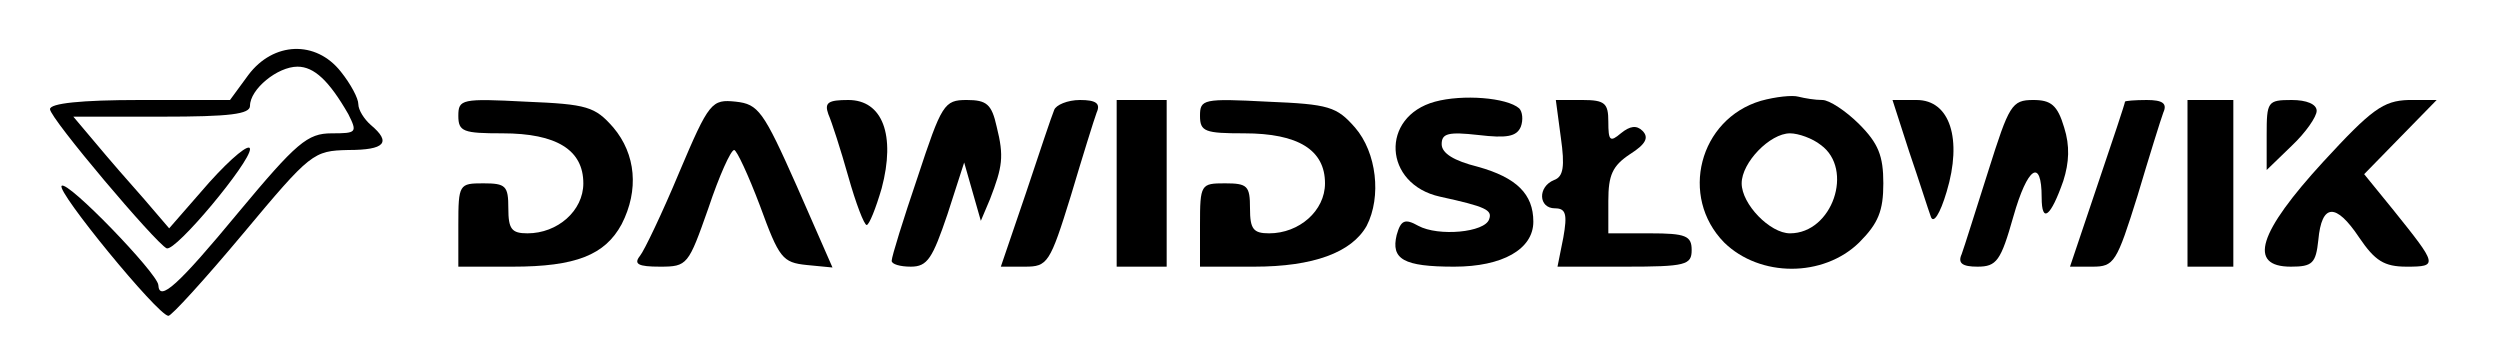 <svg
            version="1.0"
            viewBox="0 0 300 43"
            preserveAspectRatio="xMidYMid meet"
        >
            <g
                transform="translate(0,43) scale(0.1,-0.1)"
                stroke="none"
            >
                <path
                    d="M298 340 l-22 -30 -108 0 c-71 0 -108 -4 -108 -11 0 -11 127 -161
140 -167 11 -4 100 103 100 119 0 8 -22 -10 -49 -40 l-48 -55 -30 35 c-17 19
-43 49 -58 67 l-27 32 106 0 c82 0 106 3 106 13 0 20 33 47 57 47 20 0 38 -17
61 -57 11 -22 10 -23 -20 -23 -29 0 -42 -11 -112 -95 -72 -87 -95 -108 -96
-87 -1 14 -109 126 -116 119 -7 -6 115 -155 128 -156 3 -1 44 44 90 99 81 97
84 99 126 100 44 0 52 9 27 30 -8 7 -15 18 -15 25 0 7 -9 24 -21 39 -30 38
-81 36 -111 -4z "
                />
                <path
                    d="M1722 308 c-66 -18 -62 -99 6 -114 55 -12 63 -16 59 -27 -5 -16 -61
-21 -85 -8 -16 9 -21 7 -26 -11 -7 -29 8 -38 69 -38 58 0 95 21 95 54 0 33
-20 53 -67 66 -28 7 -43 16 -43 27 0 13 8 15 44 11 34 -4 46 -2 51 10 3 8 2
18 -2 22 -15 13 -68 17 -101 8z"
                />
                <path
                    d="M2113 309 c-74 -22 -98 -115 -44 -170 43 -42 119 -42 162 0 23 23 29
38 29 71 0 33 -6 48 -29 71 -16 16 -36 29 -44 29 -9 0 -21 2 -29 4 -7 2 -27 0
-45 -5z m72 -53 c40 -29 14 -106 -37 -106 -24 0 -58 35 -58 60 0 25 34 60 58
60 10 0 27 -6 37 -14z"
                />
                <path
                    d="M550 291 c0 -19 6 -21 53 -21 65 0 97 -20 97 -60 0 -33 -31 -60 -67
-60 -19 0 -23 5 -23 30 0 27 -3 30 -30 30 -29 0 -30 -1 -30 -50 l0 -50 65 0
c76 0 111 14 131 51 21 41 17 84 -10 116 -22 25 -31 28 -105 31 -77 4 -81 3
-81 -17z"
                />
                <path
                    d="M815 223 c-20 -48 -42 -94 -47 -100 -8 -10 -2 -13 24 -13 33 0 34 2
58 70 13 39 27 70 31 70 3 0 17 -30 31 -67 23 -63 27 -68 56 -71 l31 -3 -43
98 c-40 90 -46 98 -73 101 -29 3 -32 0 -68 -85z"
                />
                <path
                    d="M994 293 c4 -9 15 -43 24 -75 9 -32 19 -58 22 -58 3 0 11 20 18 44
17 64 1 106 -40 106 -24 0 -29 -3 -24 -17z"
                />
                <path
                    d="M1101 217 c-17 -50 -31 -95 -31 -100 0 -4 10 -7 23 -7 20 0 26 10 44
63 l20 62 10 -35 10 -35 11 26 c15 39 17 51 8 87 -6 27 -12 32 -36 32 -27 0
-30 -5 -59 -93z"
                />
                <path
                    d="M1265 298 c-3 -7 -18 -52 -34 -100 l-30 -88 29 0 c27 0 30 4 55 85
14 47 28 92 31 100 5 11 -1 15 -20 15 -15 0 -29 -6 -31 -12z"
                />
                <path d="M1340 210 l0 -100 30 0 30 0 0 100 0 100 -30 0 -30 0 0 -100z" />
                <path
                    d="M1440 291 c0 -19 6 -21 53 -21 65 0 97 -20 97 -60 0 -33 -31 -60 -67
-60 -19 0 -23 5 -23 30 0 27 -3 30 -30 30 -29 0 -30 -1 -30 -50 l0 -50 65 0
c71 0 117 17 135 49 18 35 12 88 -14 118 -22 25 -31 28 -105 31 -77 4 -81 3
-81 -17z"
                />
                <path
                    d="M1873 265 c5 -35 3 -47 -8 -51 -20 -8 -19 -34 1 -34 13 0 15 -7 10
-35 l-7 -35 81 0 c73 0 80 2 80 20 0 17 -7 20 -50 20 l-50 0 0 39 c0 31 5 42
26 56 19 12 23 20 15 28 -7 7 -15 6 -26 -3 -13 -11 -15 -9 -15 14 0 22 -4 26
-31 26 l-32 0 6 -45z"
                />
                <path
                    d="M2291 248 c12 -35 23 -70 26 -78 3 -9 11 3 19 30 19 63 4 110 -36
110 l-29 0 20 -62z"
                />
                <path
                    d="M2386 225 c-15 -47 -29 -92 -32 -100 -5 -11 1 -15 19 -15 23 0 28 7
43 60 17 60 34 71 34 23 0 -32 11 -23 26 20 7 22 8 42 1 64 -8 27 -16 33 -37
33 -26 0 -29 -6 -54 -85z"
                />
                <path
                    d="M2550 308 c0 -2 -15 -47 -33 -100 l-33 -98 27 0 c26 0 29 5 54 85 14
47 28 92 31 100 5 11 -1 15 -20 15 -14 0 -26 -1 -26 -2z"
                />
                <path d="M2625 210 l0 -100 28 0 27 0 0 100 0 100 -27 0 -28 0 0 -100z" />
                <path
                    d="M2720 268 l0 -42 30 29 c17 16 30 35 30 42 0 8 -12 13 -30 13 -29 0
-30 -2 -30 -42z"
                />
                <path
                    d="M2788 236 c-78 -85 -91 -126 -39 -126 26 0 30 4 33 32 4 44 21 45 49
3 19 -28 30 -35 57 -35 38 0 37 2 -16 68 l-35 43 43 44 44 45 -34 0 c-30 -1
-44 -11 -102 -74z"
                />
            </g>
        </svg>
